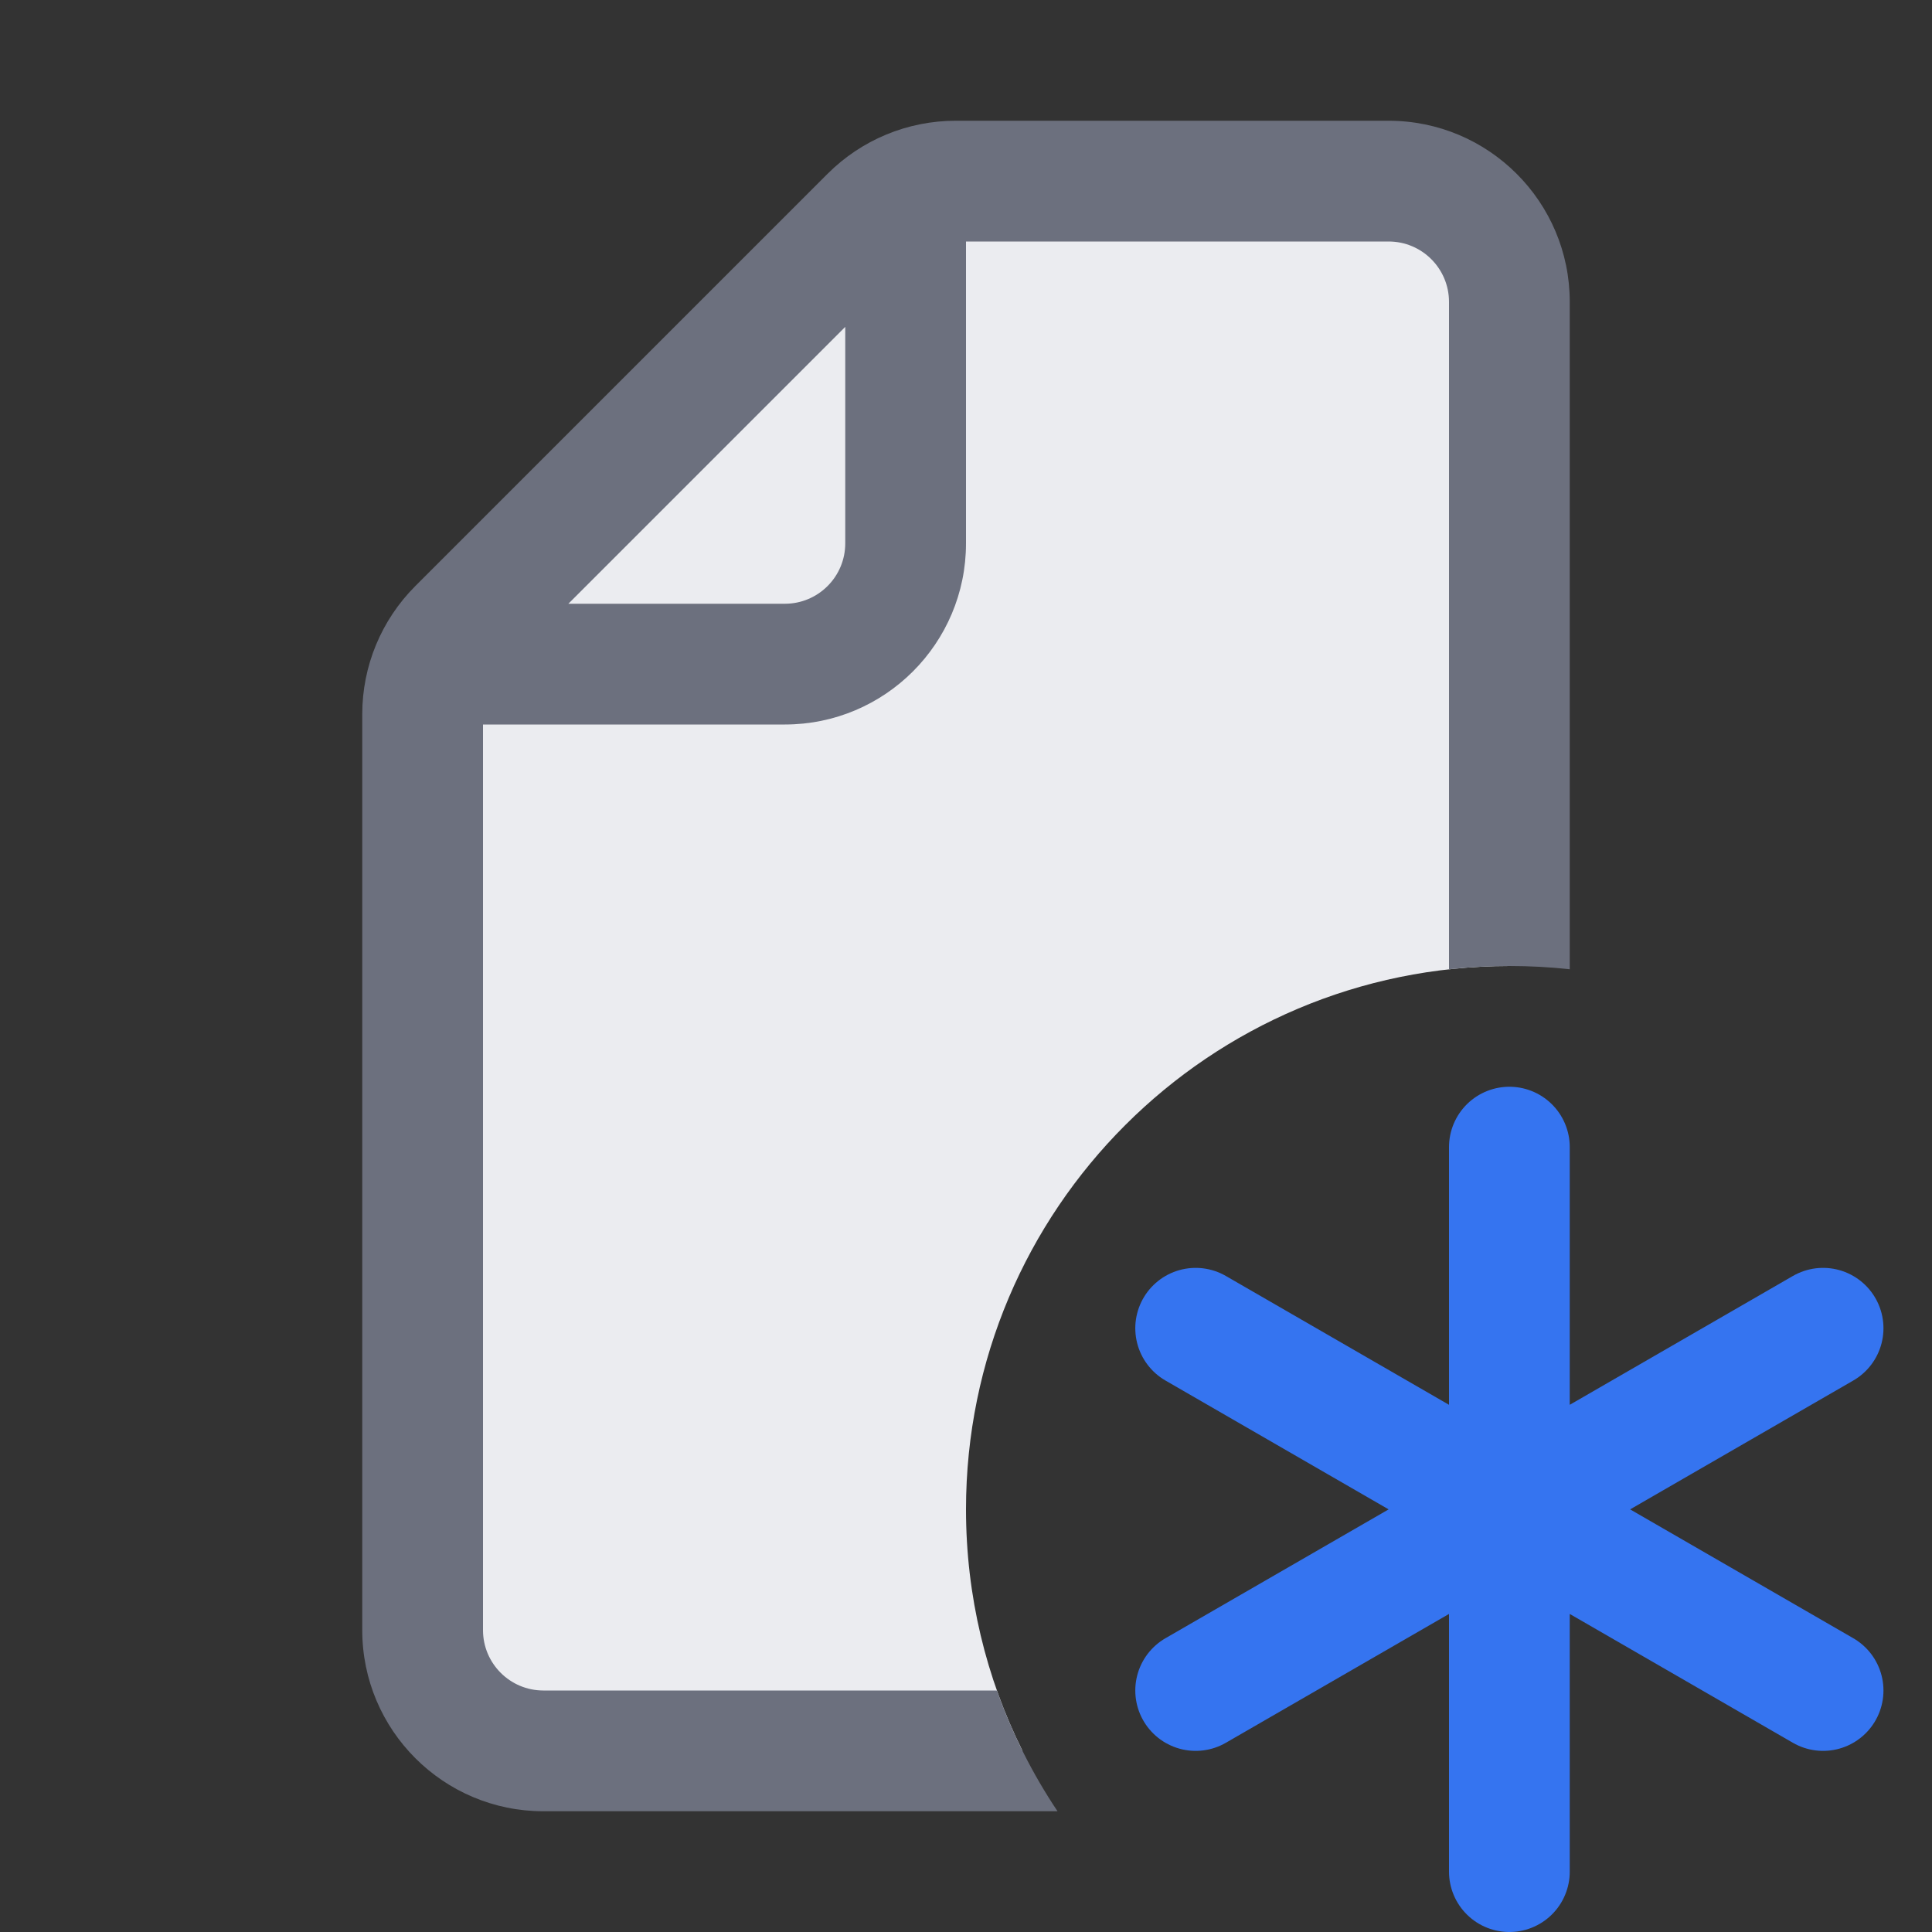 <svg width="16" height="16" viewBox="0 0 16 16" fill="none" xmlns="http://www.w3.org/2000/svg">
<rect x="0" y="0" width="16" height="16" fill="#333333" stroke="none"/>
<path fill-rule="evenodd" clip-rule="evenodd" d="M3.793 5.207C3.605 5.395 3.5 5.649 3.5 5.914V13.5C3.5 14.052 3.948 14.5 4.5 14.5H5H8.468C8.168 13.898 8 13.218 8 12.5C8 10.015 10.015 8 12.5 8V2.5C12.5 1.948 12.052 1.5 11.5 1.5H7.914C7.649 1.5 7.395 1.605 7.207 1.793L3.793 5.207Z" fill="#EBECF0"/>
<path fill-rule="evenodd" clip-rule="evenodd" d="M6.854 1.439C7.135 1.158 7.516 1 7.914 1H11.5C12.328 1 13 1.672 13 2.5V8.027C12.836 8.009 12.669 8 12.5 8C12.331 8 12.164 8.009 12 8.027V2.5C12 2.224 11.776 2 11.5 2H8V4.5C8 5.328 7.328 6 6.5 6H4V13.5C4 13.776 4.224 14 4.5 14H8.256C8.382 14.356 8.551 14.691 8.758 15H4.5C3.672 15 3 14.328 3 13.5V5.914C3 5.516 3.158 5.135 3.439 4.854L6.854 1.439ZM4.707 5L7 2.707V4.5C7 4.776 6.776 5 6.5 5H4.707Z" fill="#6C707E"/>
<path d="M12.5 15.5V9.5M9.902 14L15.098 11M15.098 14L9.902 11" stroke="#3574F0" stroke-linecap="round"/>
</svg>
